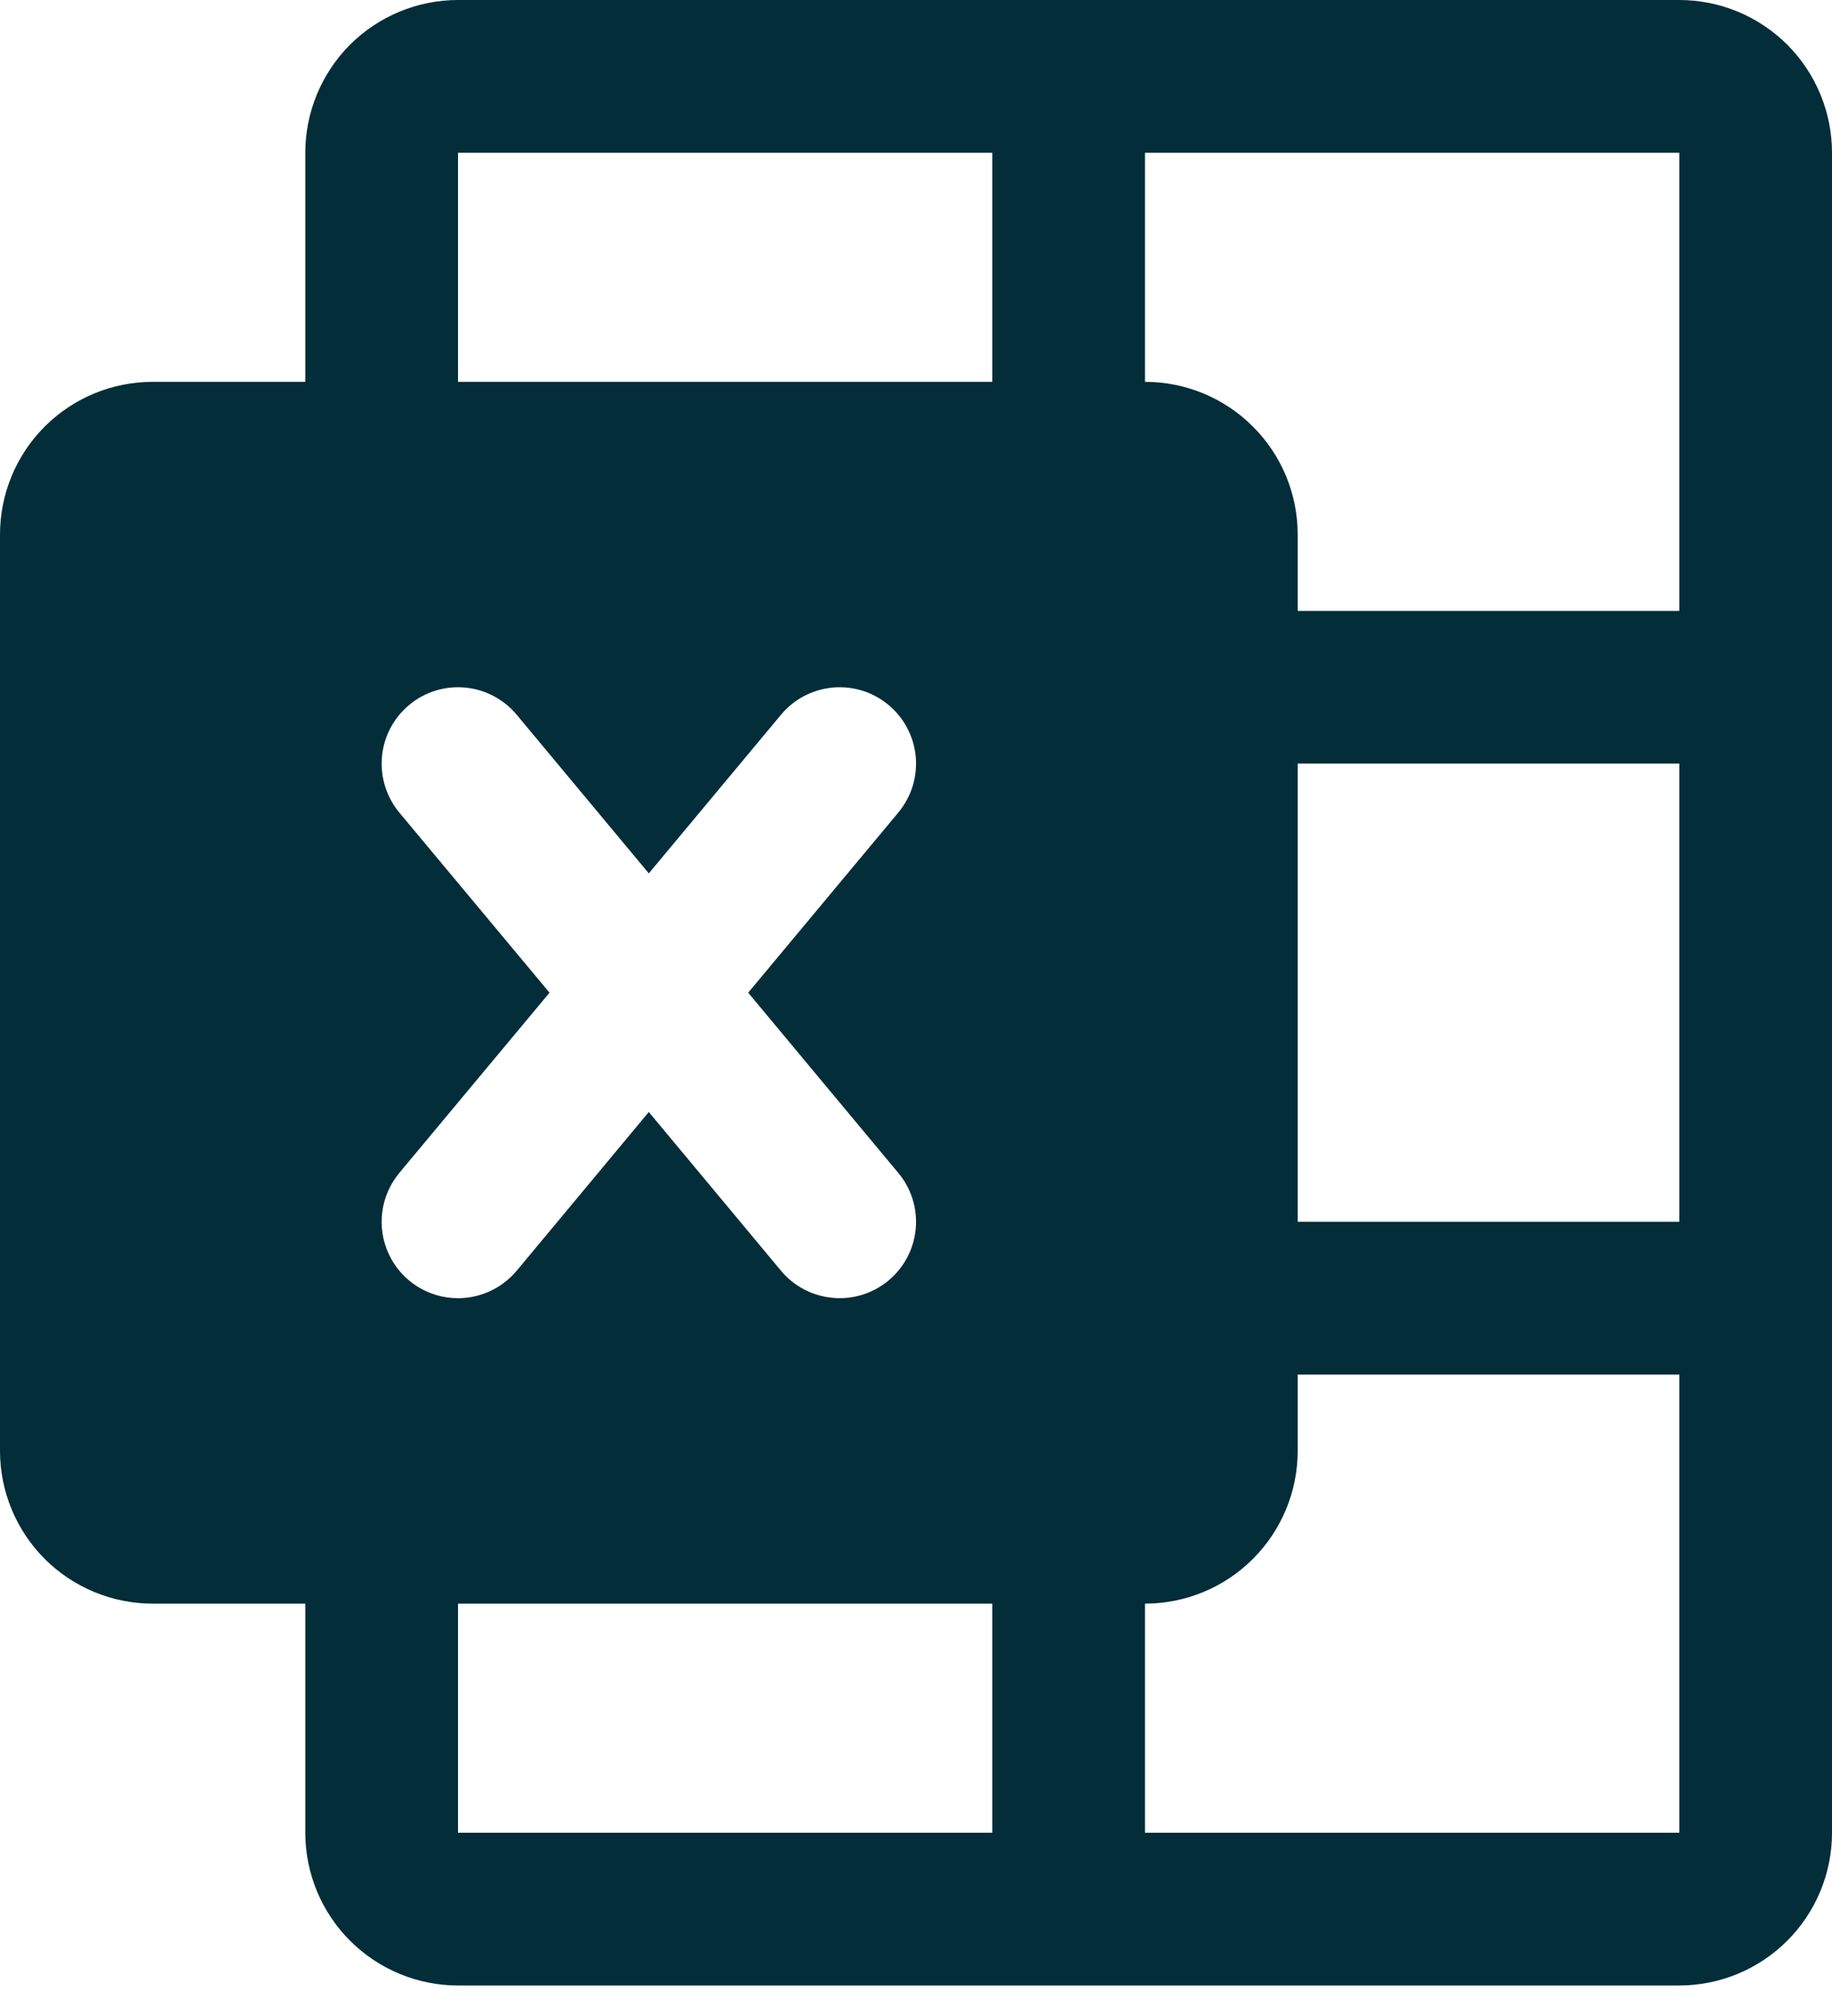 <svg viewBox="0 0 20 22" fill="none" xmlns="http://www.w3.org/2000/svg">
<path d="M18.333 0H5C4.558 0 4.134 0.176 3.821 0.488C3.509 0.801 3.333 1.225 3.333 1.667V4.167H1.667C1.225 4.167 0.801 4.342 0.488 4.655C0.176 4.967 0 5.391 0 5.833V15.833C0 16.275 0.176 16.699 0.488 17.012C0.801 17.324 1.225 17.5 1.667 17.5H3.333V20C3.333 20.442 3.509 20.866 3.821 21.178C4.134 21.491 4.558 21.667 5 21.667H18.333C18.775 21.667 19.199 21.491 19.512 21.178C19.824 20.866 20 20.442 20 20V1.667C20 1.225 19.824 0.801 19.512 0.488C19.199 0.176 18.775 0 18.333 0ZM5 14.167C4.842 14.167 4.686 14.122 4.553 14.037C4.419 13.952 4.312 13.831 4.245 13.687C4.178 13.544 4.153 13.384 4.173 13.227C4.193 13.07 4.258 12.922 4.359 12.8L5.999 10.833L4.359 8.867C4.218 8.697 4.15 8.478 4.17 8.257C4.19 8.037 4.297 7.834 4.467 7.693C4.637 7.551 4.856 7.483 5.076 7.503C5.296 7.523 5.499 7.63 5.641 7.8L7.083 9.531L8.526 7.8C8.596 7.716 8.682 7.646 8.779 7.595C8.876 7.545 8.982 7.513 9.091 7.503C9.2 7.493 9.31 7.505 9.414 7.537C9.519 7.57 9.616 7.623 9.7 7.693C9.784 7.763 9.854 7.849 9.905 7.946C9.955 8.042 9.987 8.148 9.997 8.257C10.007 8.366 9.995 8.476 9.963 8.581C9.93 8.685 9.877 8.783 9.807 8.867L8.168 10.833L9.807 12.8C9.949 12.97 10.017 13.189 9.997 13.409C9.977 13.629 9.87 13.832 9.7 13.974C9.53 14.115 9.311 14.184 9.091 14.163C8.871 14.143 8.667 14.037 8.526 13.867L7.083 12.135L5.641 13.867C5.562 13.961 5.464 14.036 5.354 14.088C5.243 14.14 5.122 14.167 5 14.167ZM10.833 20H5V17.5H10.833V20ZM10.833 4.167H5V1.667H10.833V4.167ZM18.333 20H12.5V17.5C12.942 17.5 13.366 17.324 13.678 17.012C13.991 16.699 14.167 16.275 14.167 15.833V15H18.333V20ZM18.333 13.333H14.167V8.333H18.333V13.333ZM18.333 6.667H14.167V5.833C14.167 5.391 13.991 4.967 13.678 4.655C13.366 4.342 12.942 4.167 12.5 4.167V1.667H18.333V6.667Z" fill="#032D38"/>
</svg>
